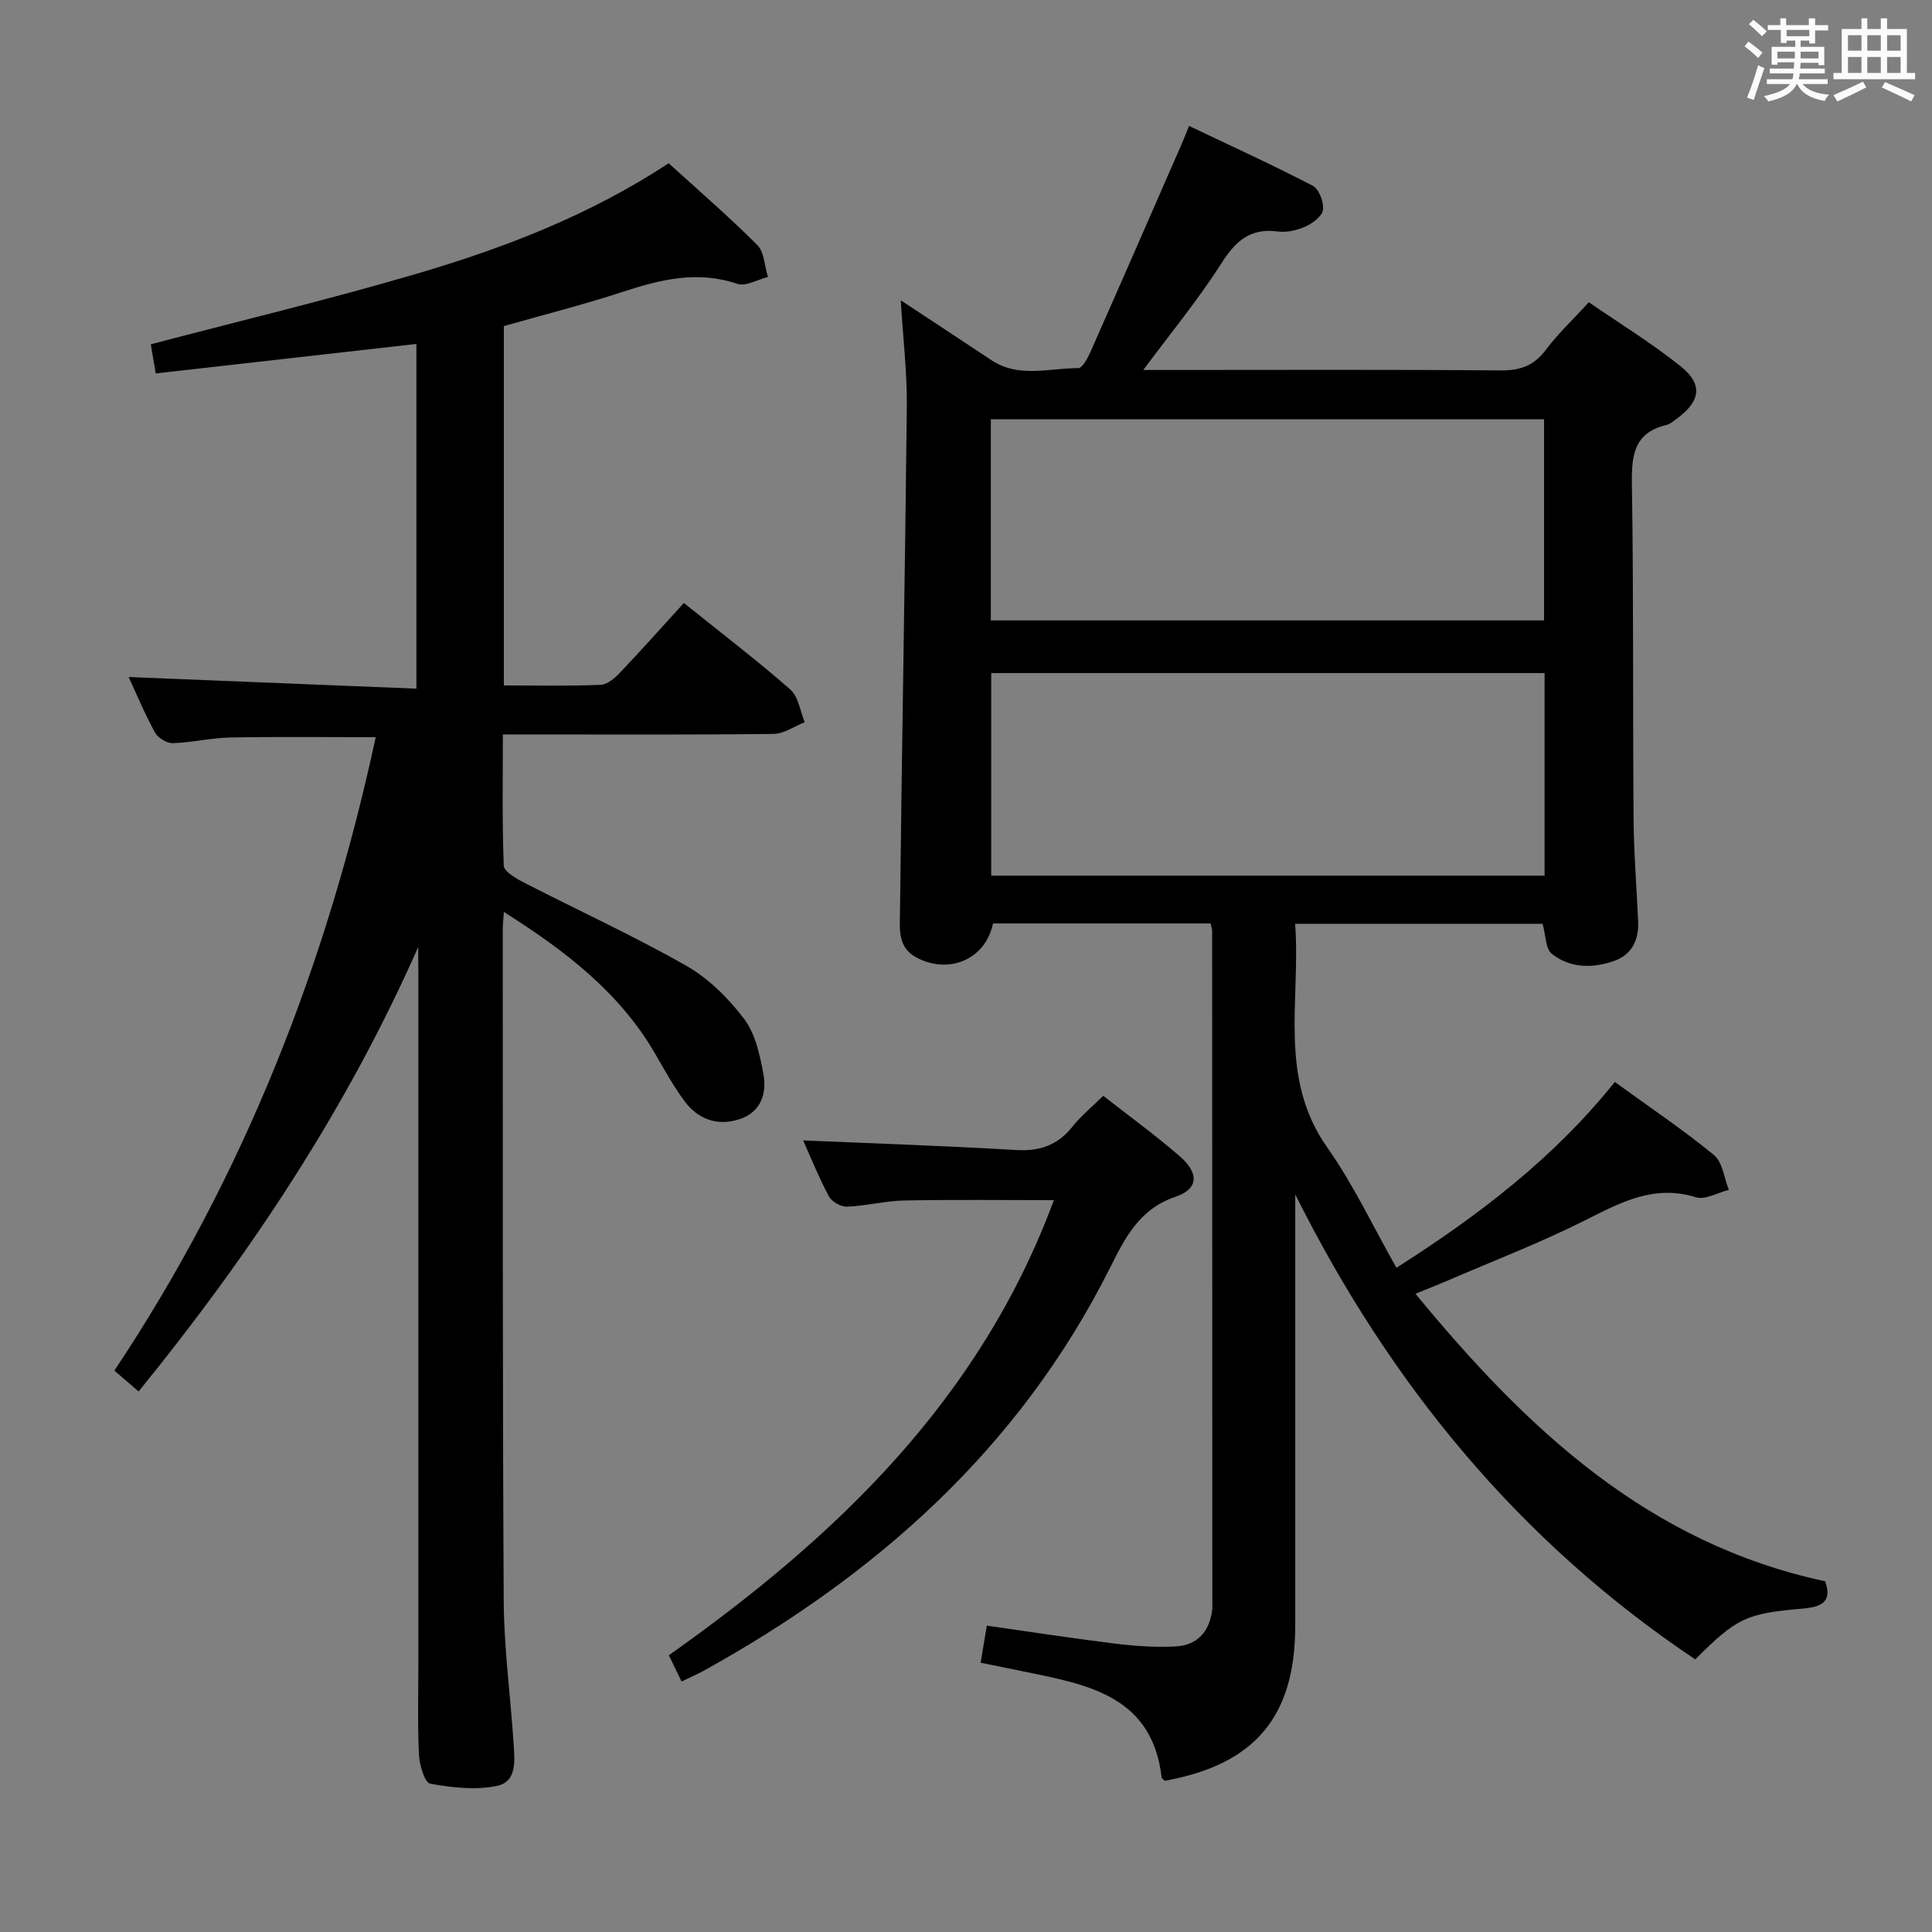 <svg enable-background="new 0 0 400 400" viewBox="0 0 400 400" xmlns="http://www.w3.org/2000/svg"><rect x="0" y="0" width="400" height="400" fill="#808080" stroke="none"/><path d="m361.2 9.6.8-1c.9.7 1.9 1.4 2.9 2.3l-.9 1.1c-1-1-2-1.8-2.8-2.4zm.5 10.6c.9-2.1 1.6-4.3 2.3-6.7.4.2.8.4 1.3.6-.7 2.1-1.5 4.3-2.2 6.6zm.4-15.2.9-.9c1 .8 2 1.6 2.8 2.4l-1 1c-.9-.9-1.8-1.7-2.7-2.5zm12.5-1.2h1.2v1.4h2.7v1.1h-2.7v2.7h-1.2v-.6h-1.8v1.3h4.9v3.8h-1.2v-.5h-3.7c0 .4-.1.9-.1 1.2h5.1v1h-5.2c0 .5-.1.9-.2 1.2h6v1h-5.2c1.1 1.3 2.9 2 5.5 2.2-.4.4-.7.8-.9 1.3-2.9-.5-4.8-1.6-5.7-3.5h-.1c-.8 1.7-2.7 2.9-5.9 3.6-.2-.4-.6-.8-.9-1.1 2.8-.6 4.6-1.4 5.4-2.5h-4.8v-1h5.3c.1-.3.2-.7.2-1.2h-4.9v-1h5c0-.4 0-.8.1-1.3h-3.5v.5h-1.2v-3.7h4.9v-1.3h-1.8v.5h-1.2v-2.7h-2.7v-1h2.6v-1.4h1.2v1.4h4.7v-1.4zm-6.6 8.3h3.6c0-.4 0-.9 0-1.4h-3.6zm1.9-4.6h4.7v-1.3h-4.7zm6.6 3.2h-3.7v1.4h3.7z" fill="#fbfafc"/><path d="m385.3 3.8h1.3v2.2h2.8v-2.2h1.3v2.2h4.1v9.1h1.7v1.3h-16.9v-1.3h1.7v-9.1h4.1v-2.2zm.4 13.1.7 1.2c-1.8.9-3.8 1.9-6 2.9-.2-.4-.5-.8-.8-1.3 2.3-1 4.3-1.9 6.1-2.8zm-3.1-6.4h2.8v-3.2h-2.8zm0 4.6h2.8v-3.3h-2.8zm4-4.6h2.8v-3.2h-2.8zm0 4.6h2.8v-3.3h-2.8zm3.7 1.9c2.1.9 4.1 1.8 6.1 2.7l-.7 1.3c-2.2-1.1-4.2-2-6.1-2.9zm3.2-9.7h-2.8v3.2h2.8v-3.1zm-2.8 7.8h2.8v-3.3h-2.8z" fill="#fbfafc"/><g fill="#010000"><path d="m250.65 191.19c-15.19 0-30.14 0-45.06 0-1.52 7.39-9.05 10.65-15.83 7.06-3.95-2.09-3.46-5.92-3.43-9.2.39-34.96 1.05-69.92 1.42-104.88.07-6.9-.76-13.82-1.26-22 7 4.62 12.9 8.5 18.79 12.41 5.68 3.76 11.95 1.61 17.96 1.64.85 0 1.96-2.08 2.54-3.39 6.32-14.26 12.55-28.56 18.8-42.85.45-1.04.86-2.1 1.6-3.91 8.71 4.15 17.25 8.05 25.58 12.37 1.31.68 2.34 3.35 2.16 4.96-.14 1.31-2.1 2.8-3.58 3.48-1.75.8-3.94 1.3-5.82 1.05-5.83-.78-8.82 2.14-11.77 6.78-4.68 7.35-10.27 14.12-16.04 21.89h6c22.67 0 45.33-.1 68 .09 4.05.03 6.89-.99 9.34-4.26 2.48-3.31 5.54-6.18 8.9-9.85 6.32 4.35 12.96 8.42 19 13.25 4.71 3.76 4.13 7.26-.82 10.88-.67.49-1.36 1.1-2.13 1.28-6.78 1.63-7.23 6.38-7.13 12.36.36 22.99.17 45.99.34 68.99.05 7.14.63 14.28.95 21.43.17 3.9-1.32 6.93-5.11 8.23-4.44 1.53-9.04 1.43-12.76-1.52-1.33-1.06-1.25-3.89-1.91-6.22-16.63 0-33.57 0-51.24 0 1.2 15.69-3.61 31.8 6.69 46.37 5.42 7.67 9.45 16.32 14.29 24.85 17.17-10.95 32.56-22.7 45.21-38.47 7 5.08 14.01 9.79 20.52 15.12 1.8 1.47 2.1 4.76 3.09 7.22-2.3.57-4.9 2.13-6.83 1.53-8.72-2.71-15.62 1.1-22.99 4.8-9.34 4.69-19.14 8.45-28.75 12.6-1.78.77-3.6 1.47-6.31 2.58 23.04 28.03 48.21 51.69 84.82 59.53 1.57 4.37-.93 5.33-4.62 5.65-11.83 1.03-13.63 1.91-22.28 10.52-36.4-24.37-63.2-56.98-82.81-96.27v4.73c0 28.17.01 56.33 0 84.5-.01 18.9-8.31 28.77-26.98 32.17-.24-.23-.65-.44-.68-.68-1.96-16.77-15.09-19.18-28.03-21.84-3.06-.63-6.12-1.24-9.45-1.92.43-2.58.8-4.8 1.28-7.68 8.96 1.27 17.76 2.64 26.59 3.73 4.11.51 8.31.79 12.44.58 4.58-.23 7.13-3.1 7.64-7.69.04-.33.02-.67.02-1-.01-46.5-.02-93-.04-139.49-.01-.33-.13-.65-.31-1.51zm-45.51-62.74h114.54c0-14.11 0-27.85 0-41.65-38.35 0-76.37 0-114.54 0zm114.65 10.9c-38.46 0-76.49 0-114.57 0v41.94h114.57c0-14.07 0-27.84 0-41.94z"/><path d="m86.59 196.05c-14.84 33.63-34.81 63.63-57.89 92.04-1.64-1.41-3.1-2.67-5.02-4.32 26.71-40.09 43.95-84.02 54.11-131.14-10.09 0-20.12-.12-30.13.06-3.96.07-7.9 1.05-11.86 1.17-1.25.04-3.1-1.08-3.71-2.19-2.14-3.91-3.86-8.05-5.45-11.5 19.71.8 39.43 1.6 59.57 2.41 0-24.33 0-47.73 0-71.37-17.89 2.02-35.66 4.03-53.97 6.1-.39-2.34-.73-4.34-1.02-6.03 18.6-4.89 36.98-9.29 55.1-14.62 18.2-5.35 35.88-12.18 52.12-22.86 6.21 5.65 12.5 11.07 18.35 16.93 1.47 1.47 1.5 4.37 2.2 6.61-2.13.53-4.58 2.03-6.33 1.43-8.27-2.8-15.93-.9-23.78 1.67-8.03 2.63-16.24 4.7-24.56 7.07v74.4c6.83 0 13.44.15 20.04-.12 1.38-.06 2.94-1.4 4.01-2.53 4.46-4.7 8.77-9.54 13.22-14.42 8.15 6.55 15.3 12 22.04 17.92 1.68 1.47 2.02 4.46 2.98 6.76-2.15.85-4.28 2.4-6.44 2.43-16.66.2-33.32.11-49.98.11-1.81 0-3.61 0-6.08 0 0 9.3-.16 18.24.19 27.15.05 1.22 2.48 2.64 4.07 3.46 11.22 5.77 22.72 11.03 33.67 17.25 4.64 2.64 8.78 6.75 12.03 11.04 2.33 3.07 3.25 7.47 3.99 11.43.74 4-.53 7.84-4.88 9.3-4.58 1.53-8.66.1-11.5-3.76-2.26-3.07-4.11-6.44-6.03-9.75-7.39-12.74-18.58-21.31-31.33-29.37-.12 1.83-.23 2.77-.23 3.71.03 46.32-.06 92.64.2 138.96.05 9.78 1.4 19.56 2.03 29.34.22 3.46.83 8.03-3.39 8.92-4.43.93-9.34.37-13.87-.45-1.14-.21-2.22-3.89-2.32-6.03-.3-6.48-.12-12.99-.12-19.49 0-47.49 0-94.97 0-142.46-.03-1.76-.03-3.51-.03-5.26z"/><path d="m141.11 348.14c-1-2.07-1.77-3.68-2.63-5.44 34.76-24.57 64.46-53 79.71-94.22-10.59 0-20.8-.13-31 .07-3.95.08-7.88 1.12-11.84 1.28-1.25.05-3.15-1.04-3.74-2.15-2.1-3.93-3.76-8.09-5.33-11.57 14.68.63 29.41 1.12 44.12 1.99 4.91.29 8.62-1.02 11.67-4.88 1.74-2.19 3.97-4 6.35-6.34 5.28 4.14 10.77 8.11 15.86 12.53 4 3.48 3.89 6.75-.92 8.38-7.62 2.58-10.53 8.72-13.63 14.88-18.73 37.22-48.28 63.47-84.18 83.32-1.3.69-2.68 1.29-4.44 2.15z"/></g></svg>